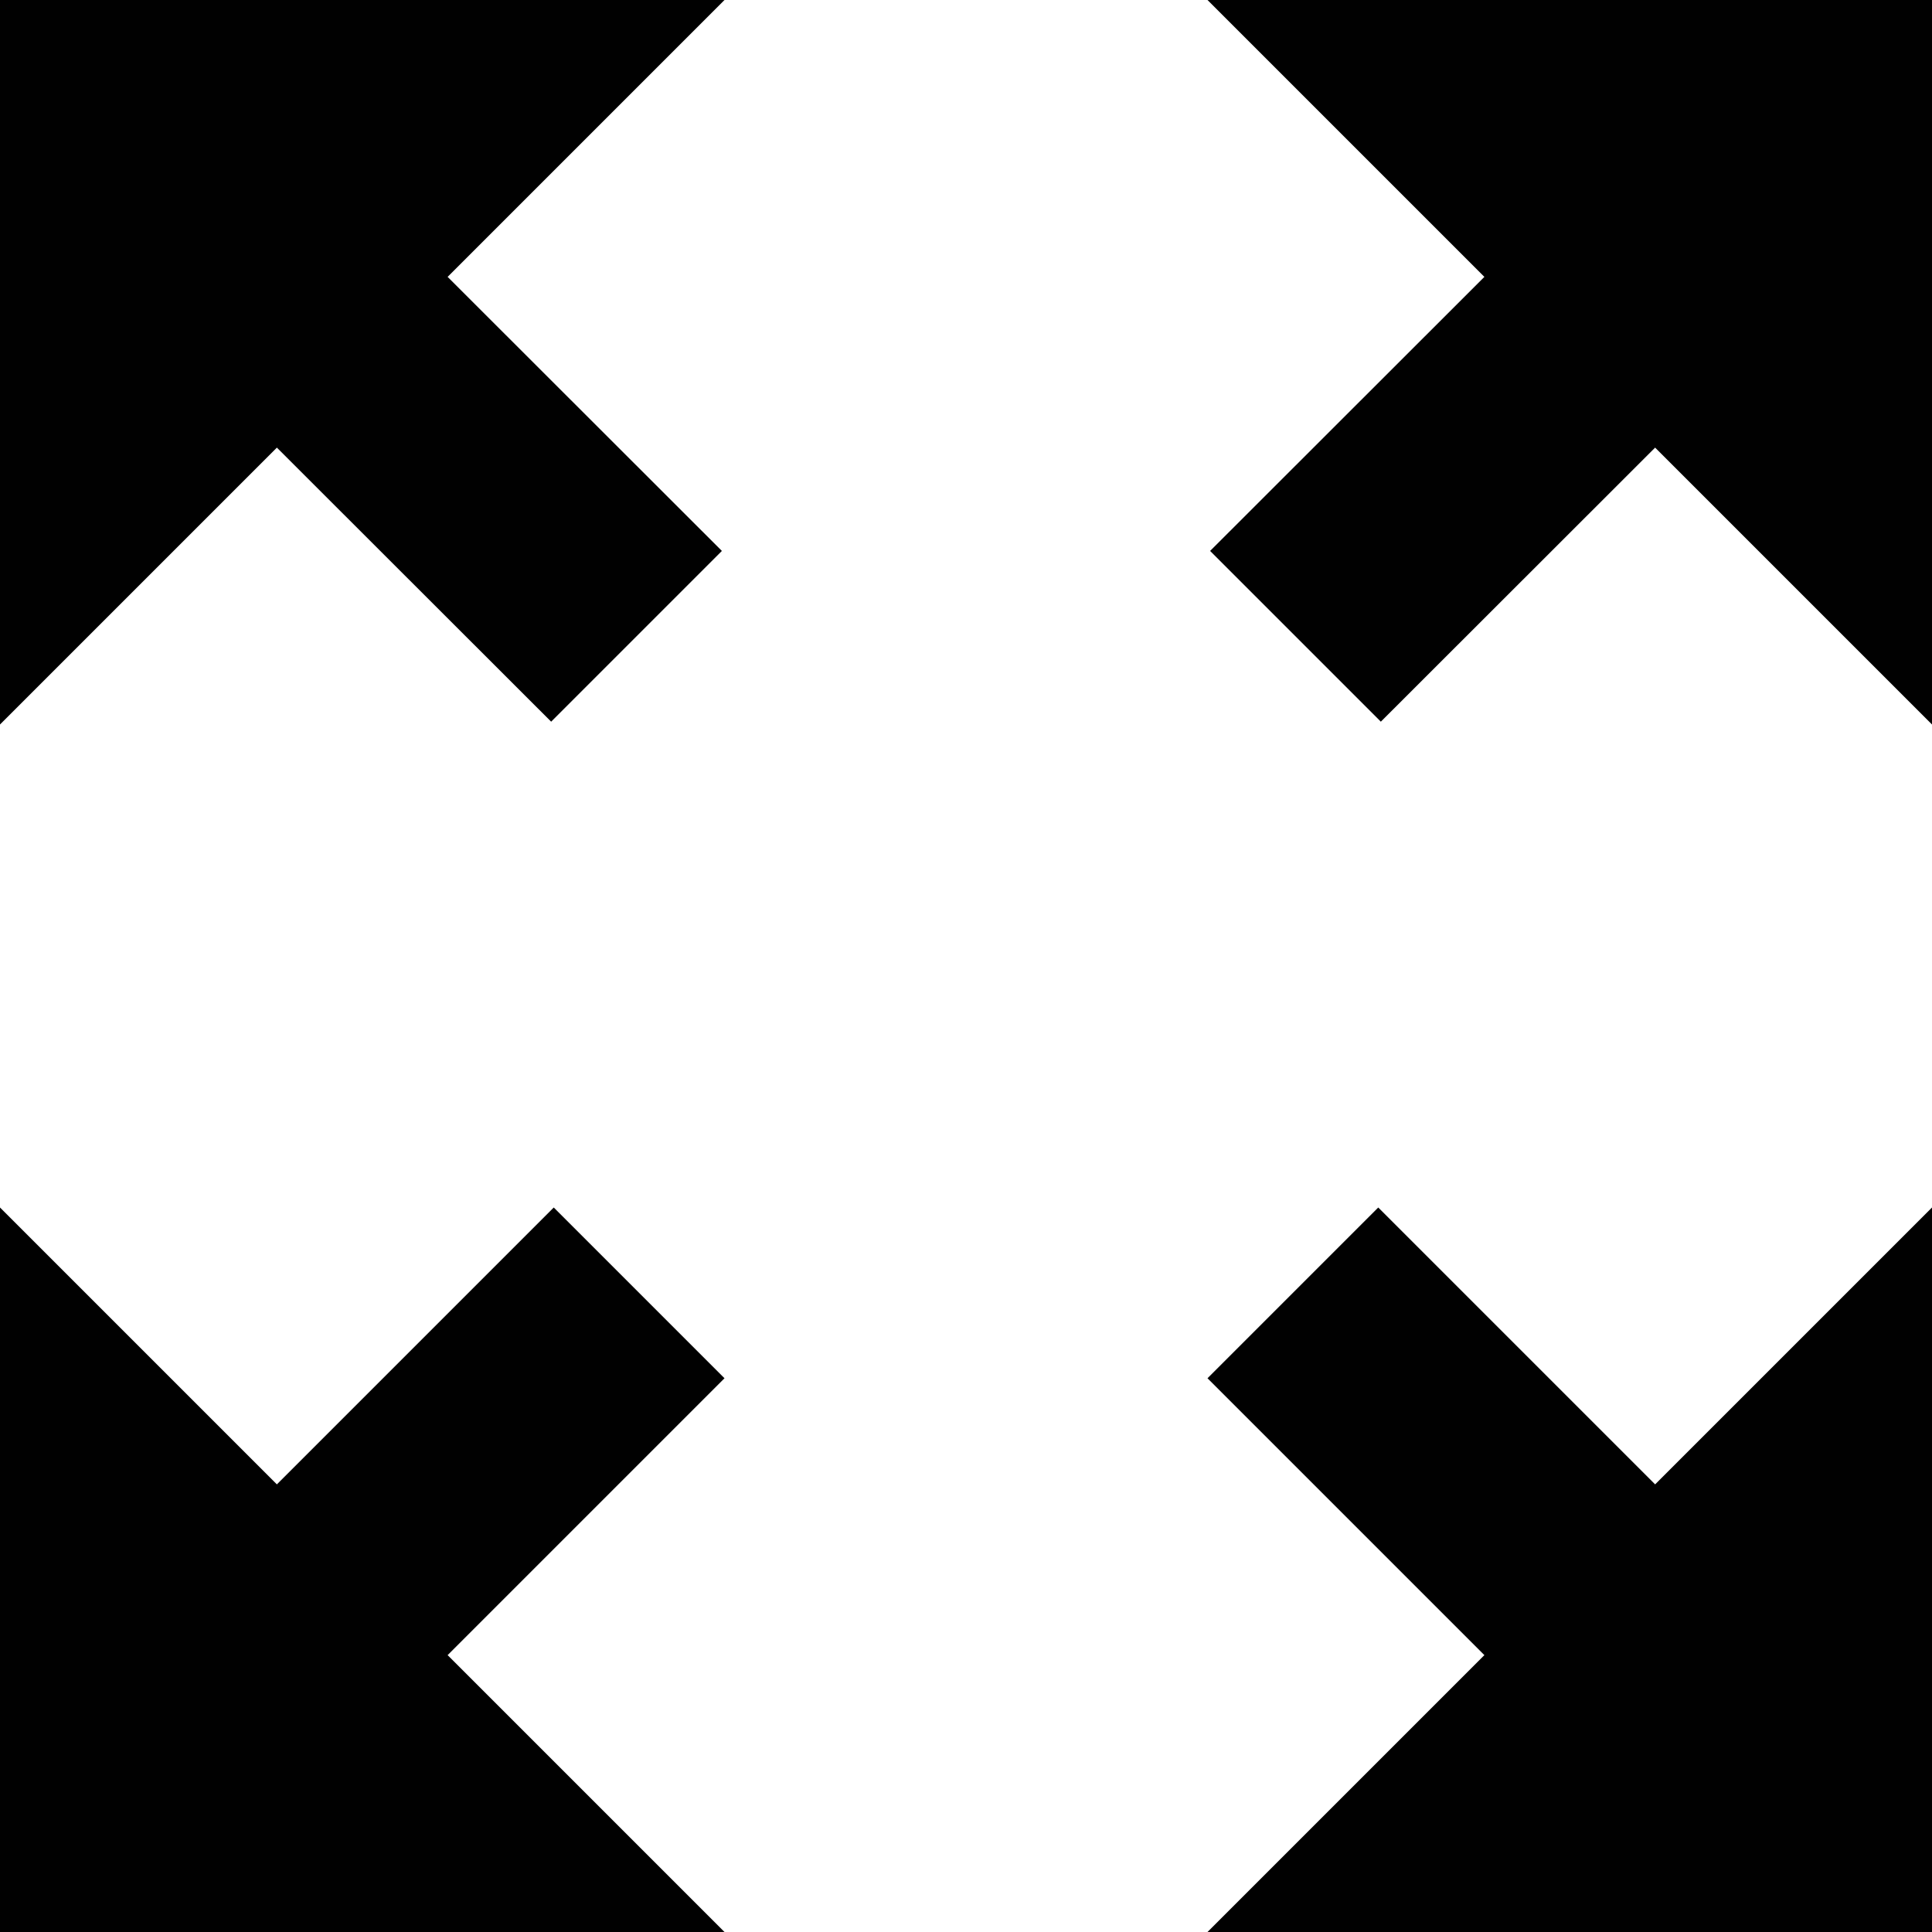 <?xml version="1.0" encoding="UTF-8"?>
<svg width="80px" height="80px" viewBox="0 0 80 80" version="1.1" xmlns="http://www.w3.org/2000/svg" xmlns:xlink="http://www.w3.org/1999/xlink">
    <!-- Generator: Sketch 49.1 (51147) - http://www.bohemiancoding.com/sketch -->
    <title>noun_2817</title>
    <desc>Created with Sketch.</desc>
    <defs></defs>
    <g id="Icons" stroke="none" stroke-width="1" fill="none" fill-rule="evenodd">
        <g id="fullscreen" transform="translate(-10, -10)" fill="#010101" fill-rule="nonzero">
            <g id="noun_2817" transform="translate(10, 10)">
                <polygon id="Shape" points="68.535 61.465 57.07 50 50 57.07 61.465 68.535 50 80 80 80 80 50"></polygon>
                <polygon id="Shape" points="30 57.07 22.93 50 11.465 61.465 0 50 0 80 30 80 18.535 68.535"></polygon>
                <polygon id="Shape" points="30 0 0 0 0 30 11.465 18.535 22.822 29.883 29.892 22.813 18.535 11.465"></polygon>
                <polygon id="Shape" points="80 0 50 0 61.465 11.465 50.108 22.813 57.178 29.883 68.535 18.535 80 30"></polygon>
            </g>
        </g>
    </g>
</svg>